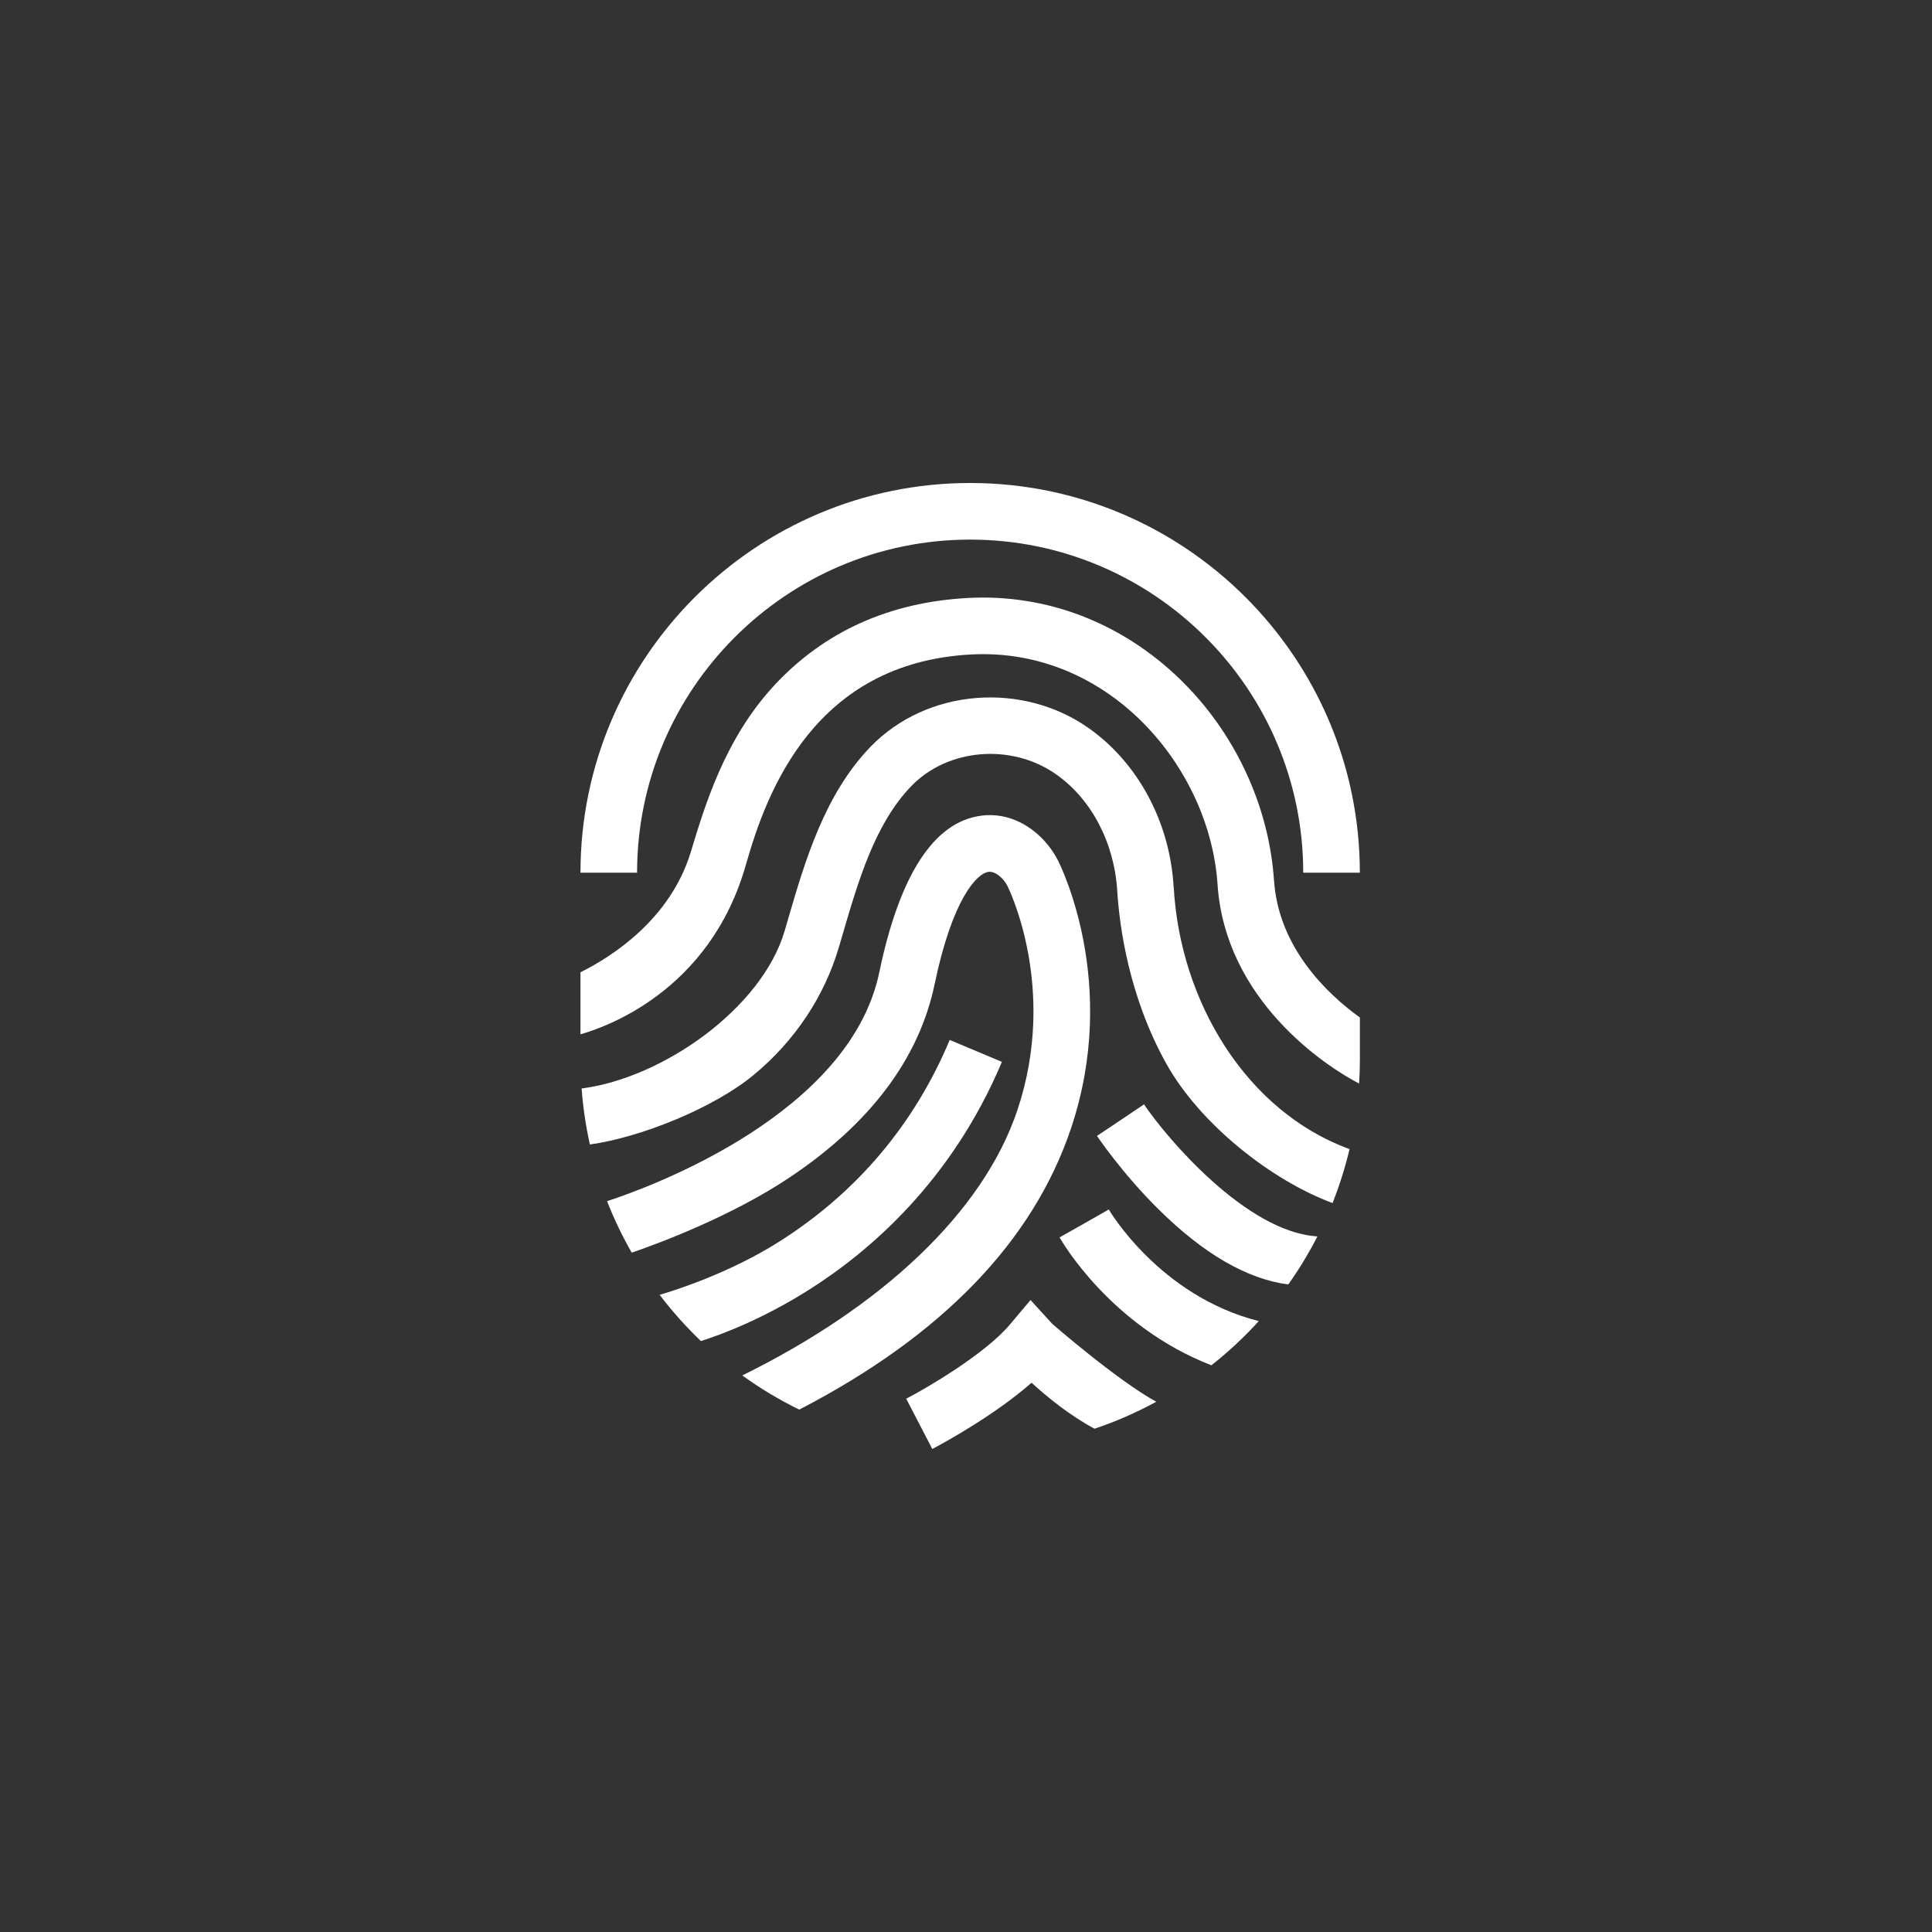 <svg height="40" viewBox="0 0 40 40" width="40" xmlns="http://www.w3.org/2000/svg"><rect x="0" y="0" width="40" height="40" fill="#333333" stroke="none"/><g fill="#fff" transform="translate(12 10)"><path d="m8.086 0c-4.449 0-8.068 3.619-8.068 8.068h1.172c0-3.803 3.094-6.896 6.896-6.896 3.803 0 6.896 3.094 6.896 6.896h1.172c0-4.449-3.619-8.068-8.068-8.068z"/><path d="m14.377 8.232c-.103-1.555-.816-3.078-1.956-4.179-1.206-1.164-2.759-1.759-4.374-1.673-1.635.086-2.989.698-4.024 1.818-1.027 1.111-1.435 2.503-1.721 3.442-.424 1.395-1.634 2.167-2.284 2.49v1.284c.467-.132 2.676-.863 3.426-3.514.434-1.531 1.429-4.179 4.664-4.35 2.852-.15 4.939 2.34 5.1 4.76.159 2.396 2.234 3.764 2.931 4.124.011-.166.016-.334.016-.502v-.866c-.687-.493-1.685-1.456-1.777-2.834z"/><path d="m12.299 8.37c-.075-1.357-.748-2.592-1.776-3.307-.661-.46-1.482-.677-2.309-.612-.844.067-1.619.423-2.183 1.002-.959.988-1.364 2.372-1.72 3.594-.022.076-.044.152-.066.227-.47 1.599-2.518 3.045-4.203 3.262.029.395.087.782.171 1.159 1.064-.147 2.572-.762 3.388-1.437.855-.707 1.466-1.624 1.769-2.653.022-.075.045-.152.067-.229.334-1.144.679-2.327 1.436-3.106.754-.776 2.065-.884 2.983-.245.737.512 1.213 1.415 1.275 2.417.046.736.238 2.179 1.012 3.573.697 1.255 2.177 2.423 3.446 2.893.143-.361.261-.734.352-1.117-2.136-.779-3.508-3.053-3.64-5.421z"/><path d="m9.896 7.8c-.27-.524-.866-1.009-1.589-.911-.974.132-1.682 1.224-2.103 3.245-.609 2.92-4.707 4.433-5.635 4.735.144.369.315.725.51 1.066.667-.229 2.103-.781 3.252-1.546 1.682-1.119 2.698-2.47 3.02-4.015.368-1.764.873-2.29 1.114-2.323.141-.019.311.133.39.286.011.021 1.061 2.109.208 4.65-.713 2.125-2.822 4.076-5.695 5.49.371.268.765.505 1.18.707 2.951-1.527 4.842-3.485 5.627-5.825 1.008-3.006-.225-5.456-.278-5.559z"/><path d="m10.956 15.041-.509.29-.51.288c.048.085 1.062 1.84 3.144 2.648.352-.278.68-.584.981-.915-2.056-.52-3.095-2.293-3.106-2.311z"/><path d="m11.685 12.865-.486.327-.487.326c.021.031.516.766 1.263 1.508.937.931 1.843 1.457 2.698 1.567.224-.316.425-.648.603-.995-1.469-.085-3.128-2.045-3.59-2.733z"/><path d="m9.786 17.409-.45-.493-.43.51c-.517.612-1.723 1.314-2.144 1.533l.27.52.249.48.021.04c.007-.004.028-.014.061-.032.259-.139 1.256-.69 1.994-1.339.322.294.792.679 1.304.952.445-.149.872-.337 1.278-.558-.822-.454-2.146-1.606-2.153-1.613z"/><path d="m7.663 11.531c-.732 1.743-1.912 3.143-3.505 4.16-1.06.677-2.232 1.039-2.501 1.117.259.341.545.661.855.957.425-.135 1.269-.45 2.233-1.059 1.251-.79 2.96-2.25 3.998-4.721z"/></g></svg>